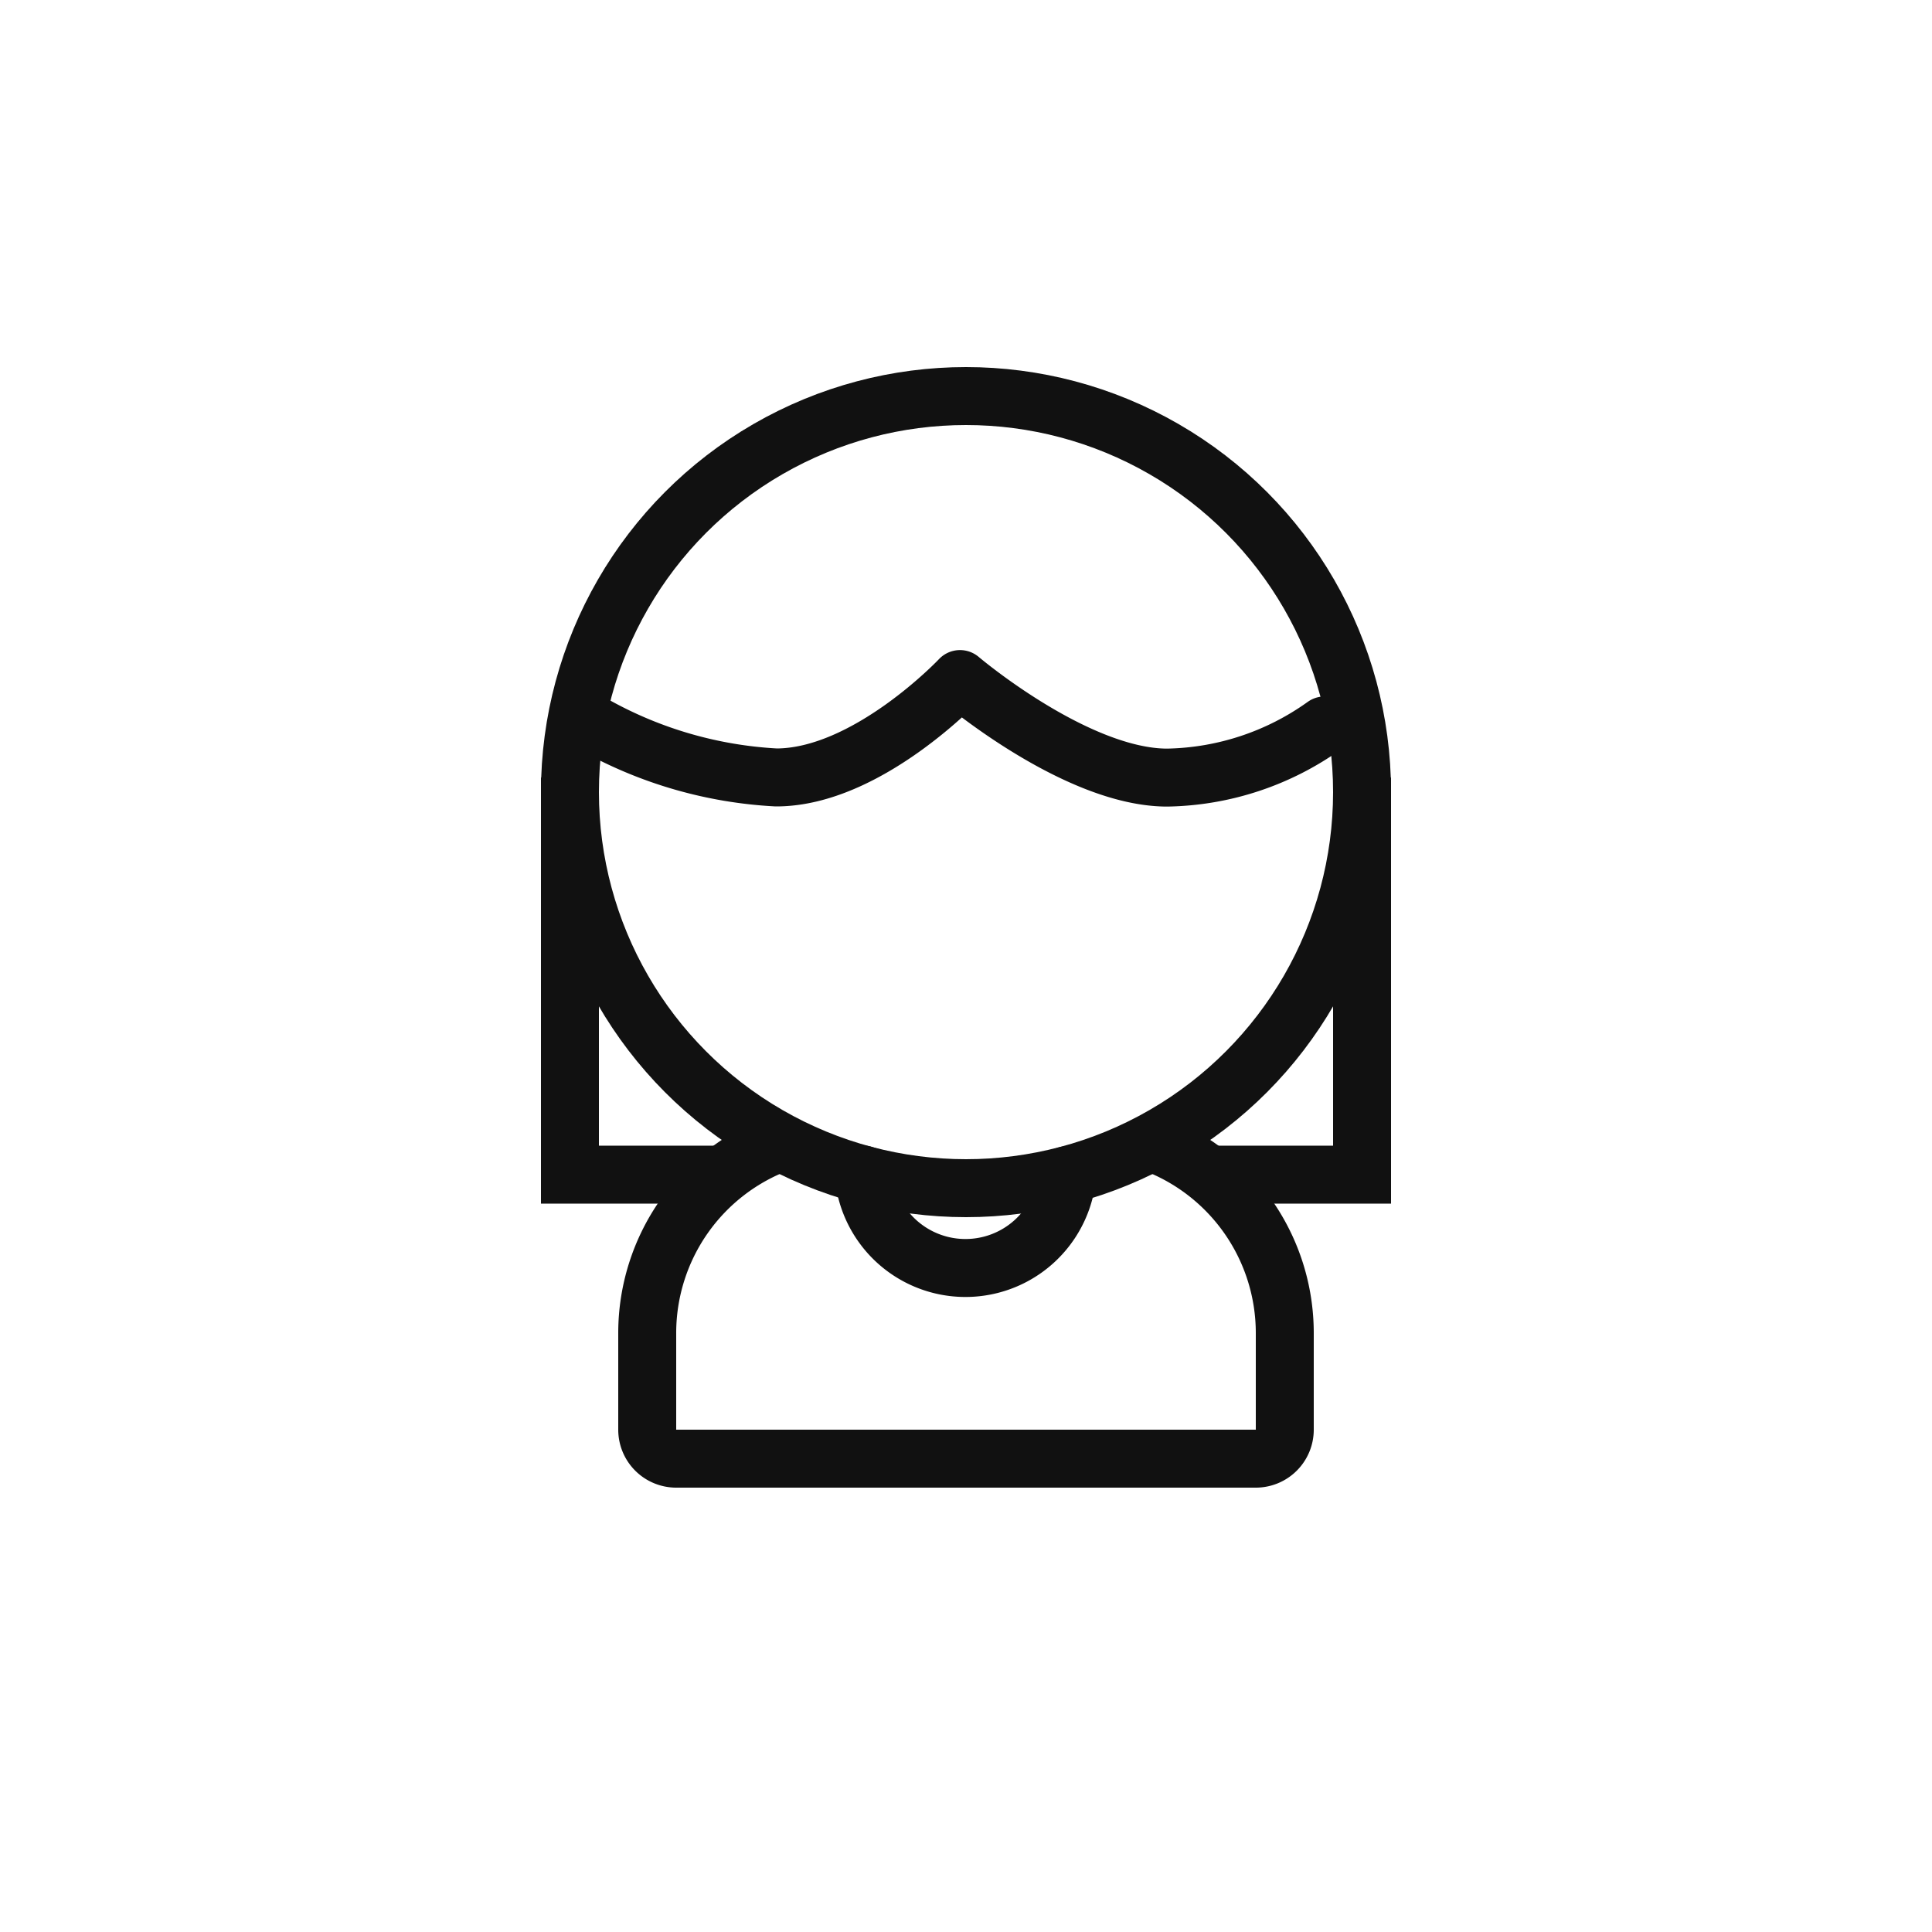 <svg xmlns="http://www.w3.org/2000/svg" width="50" height="50" viewBox="0 0 50 50">
    <defs>
        <style>
            .cls-3{fill:none;stroke:#111;stroke-width:1.5px}
        </style>
    </defs>
    <g id="ico_13victim" transform="translate(-553 -718)">
        <path id="사각형_17574" data-name="사각형 17574" transform="translate(553 718)" style="fill:transparent" d="M0 0h50v50H0z"/>
        <g id="그룹_12031" data-name="그룹 12031" transform="translate(98)">
            <path id="사각형_17730" data-name="사각형 17730" transform="translate(462 724)" style="fill:transparent" d="M0 0h36v36H0z"/>
            <path id="패스_12164" data-name="패스 12164" class="cls-3" d="M4.721 20.9H.75V10.624" transform="translate(469 727.5)"/>
            <path id="패스_12165" data-name="패스 12165" class="cls-3" d="M21.25 10.624V20.9h-3.973" transform="translate(469 727.5)"/>
            <path id="패스_12166" data-name="패스 12166" d="M8.351 20.9a2.645 2.645 0 0 0 5.269.012" transform="translate(469 727.5)" style="stroke-miterlimit:10;stroke-linecap:round;fill:none;stroke:#111;stroke-width:1.5px"/>
            <path id="패스_12167" data-name="패스 12167" class="cls-3" d="M15.791 20.063A5.252 5.252 0 0 1 19.25 25v2.5a.75.75 0 0 1-.75.75h-15a.75.75 0 0 1-.75-.75V25a5.252 5.252 0 0 1 3.459-4.937" transform="translate(469 727.5)"/>
            <circle id="타원_1810" data-name="타원 1810" class="cls-3" cx="10.25" cy="10.25" r="10.25" transform="translate(469.75 728.25)"/>
            <path id="패스_12168" data-name="패스 12168" d="M1.409 9.274a10.808 10.808 0 0 0 4.68 1.346c2.359 0 4.756-2.546 4.756-2.546s3 2.55 5.364 2.55a7.2 7.2 0 0 0 4.072-1.35" transform="translate(469 727.5)" style="stroke-linejoin:round;stroke-linecap:round;fill:none;stroke:#111;stroke-width:1.5px"/>
        </g>
    </g>
</svg>
